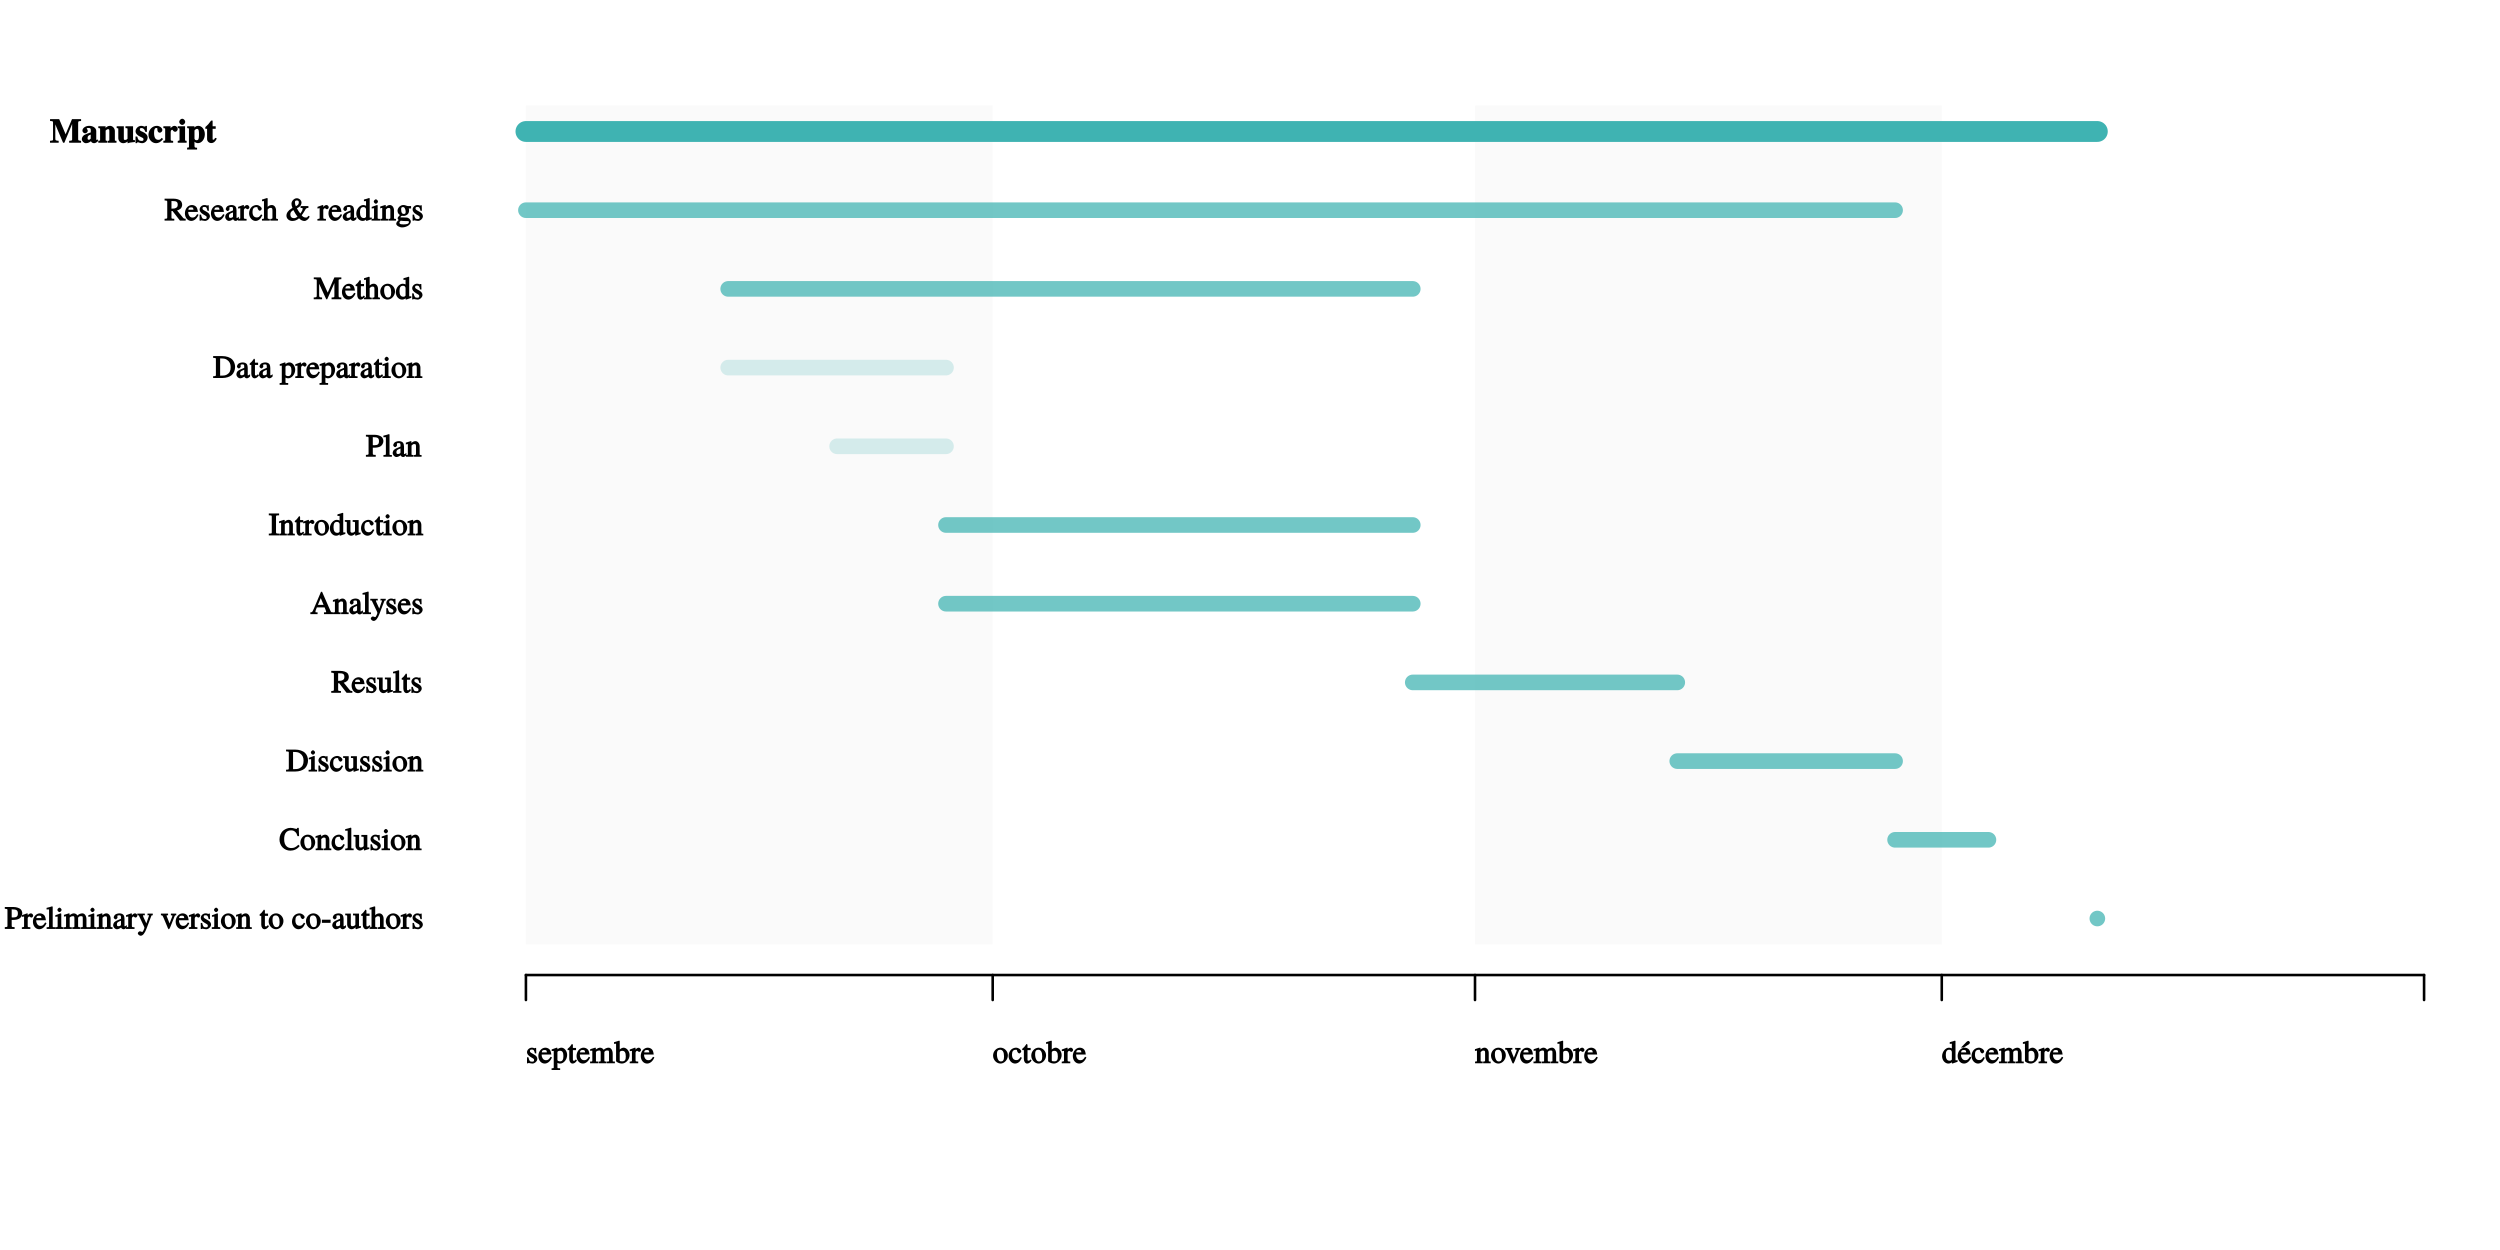 <?xml version="1.0" encoding="UTF-8"?>
<svg xmlns="http://www.w3.org/2000/svg" xmlns:xlink="http://www.w3.org/1999/xlink" width="720pt" height="360pt" viewBox="0 0 720 360" version="1.1">
<defs>
<g>
<symbol overflow="visible" id="glyph0-0">
<path style="stroke:none;" d=""/>
</symbol>
<symbol overflow="visible" id="glyph0-1">
<path style="stroke:none;" d="M 3.281 -1.234 C 3.281 -1.688 3.031 -2.109 2.469 -2.438 L 1.5 -3 C 1.25 -3.156 1.156 -3.25 1.156 -3.484 C 1.156 -3.859 1.297 -3.938 1.703 -3.938 C 2.219 -3.938 2.344 -3.812 2.594 -2.828 L 2.984 -2.828 L 2.938 -4.406 L 2.641 -4.406 L 2.578 -4.328 C 2.5 -4.266 2.594 -4.312 2.562 -4.312 C 2.5 -4.312 2.406 -4.328 2.312 -4.375 C 2.125 -4.453 1.922 -4.484 1.703 -4.484 C 0.969 -4.484 0.312 -3.859 0.312 -3.188 C 0.312 -2.688 0.641 -2.219 1.406 -1.766 L 1.922 -1.469 C 2.234 -1.297 2.344 -1.203 2.344 -0.922 C 2.344 -0.531 2.219 -0.453 1.75 -0.453 C 1.141 -0.453 0.969 -0.625 0.719 -1.719 L 0.312 -1.719 L 0.312 0.031 L 0.641 0.031 C 0.75 -0.094 0.688 -0.078 0.797 -0.078 C 0.891 -0.078 0.984 -0.047 1.203 0 C 1.453 0.047 1.688 0.094 1.875 0.094 C 2.562 0.094 3.281 -0.609 3.281 -1.234 Z M 3.281 -1.234 "/>
</symbol>
<symbol overflow="visible" id="glyph0-2">
<path style="stroke:none;" d="M 3.812 -1.766 L 3.609 -1.859 C 3.125 -1.094 2.859 -0.875 2.281 -0.875 C 1.781 -0.875 1.5 -1.062 1.234 -1.547 C 1.062 -1.906 1.031 -2.094 1.031 -2.5 L 3.812 -2.5 C 3.719 -3.25 3.578 -3.641 3.359 -3.922 C 3.094 -4.25 2.578 -4.484 2.109 -4.484 C 0.984 -4.484 0.078 -3.406 0.078 -2.094 C 0.078 -0.859 0.875 0.094 1.906 0.094 C 2.766 0.094 3.578 -0.609 4 -1.688 Z M 2.734 -3.125 L 1.062 -3.125 C 1.141 -3.656 1.297 -3.812 1.844 -3.812 C 2.391 -3.812 2.453 -3.734 2.547 -3.125 Z M 2.734 -3.125 "/>
</symbol>
<symbol overflow="visible" id="glyph0-3">
<path style="stroke:none;" d="M 4.375 -2.391 C 4.375 -3.516 3.594 -4.484 2.734 -4.484 C 2.219 -4.484 1.719 -4.219 1.328 -3.719 L 1.578 -3.594 L 1.578 -4.422 L 1.375 -4.484 C 0.891 -4.297 0.578 -4.188 -0.078 -3.984 L -0.078 -3.516 C 0.156 -3.547 0.219 -3.547 0.312 -3.547 C 0.609 -3.547 0.516 -3.625 0.516 -3.203 L 0.516 1.016 C 0.516 1.469 0.578 1.391 -0.109 1.469 L -0.109 1.953 L 2.359 1.953 L 2.359 1.438 C 1.547 1.438 1.578 1.516 1.578 0.938 L 1.578 -0.109 C 1.641 -0.047 1.969 0.094 2.344 0.094 C 3.406 0.094 4.375 -1.094 4.375 -2.391 Z M 3.297 -2.047 C 3.297 -1.047 3.016 -0.547 2.359 -0.547 C 1.938 -0.547 1.578 -0.688 1.578 -0.969 L 1.578 -3.172 C 1.578 -3.453 1.938 -3.594 2.344 -3.594 C 3.016 -3.594 3.297 -3.094 3.297 -2.047 Z M 3.297 -2.047 "/>
</symbol>
<symbol overflow="visible" id="glyph0-4">
<path style="stroke:none;" d="M 2.609 -0.891 L 2.375 -1.094 C 2.094 -0.75 2.047 -0.734 1.859 -0.734 C 1.516 -0.734 1.531 -0.781 1.531 -1.359 L 1.531 -3.766 L 2.438 -3.766 L 2.438 -4.406 L 1.531 -4.406 L 1.531 -5.266 C 1.531 -5.359 1.375 -5.562 1.25 -5.562 C 1.156 -5.422 1.094 -5.344 1.031 -5.25 C 0.703 -4.766 0.391 -4.422 0.156 -4.297 C 0.062 -4.234 -0.031 -4.047 -0.031 -4 C -0.031 -3.969 0.016 -3.828 0.125 -3.766 L 0.484 -3.766 L 0.484 -1.219 C 0.484 -0.469 0.906 0.094 1.422 0.094 C 1.875 0.094 2.312 -0.172 2.703 -0.797 Z M 2.609 -0.891 "/>
</symbol>
<symbol overflow="visible" id="glyph0-5">
<path style="stroke:none;" d="M 7.125 -0.172 L 7.125 -0.484 L 6.734 -0.5 C 6.469 -0.516 6.5 -0.5 6.5 -0.859 L 6.5 -2.703 C 6.5 -3.766 6 -4.484 5.312 -4.484 C 4.781 -4.484 4.219 -4.203 3.891 -3.859 C 3.828 -4.062 3.375 -4.484 2.891 -4.484 C 2.5 -4.484 2.141 -4.312 1.641 -3.938 L 1.641 -4.422 L 1.438 -4.484 C 0.969 -4.312 0.672 -4.219 0.016 -4.047 L 0.016 -3.547 C 0.281 -3.609 0.359 -3.625 0.453 -3.625 C 0.688 -3.625 0.625 -3.641 0.625 -3.219 L 0.625 -0.938 C 0.625 -0.453 0.641 -0.5 -0.016 -0.484 L -0.016 0 L 2.281 0 L 2.281 -0.484 C 1.672 -0.5 1.672 -0.422 1.672 -0.781 L 1.672 -3.312 L 1.625 -3.188 C 1.625 -3.188 1.703 -3.297 1.766 -3.359 C 1.984 -3.562 2.281 -3.672 2.594 -3.672 C 2.984 -3.672 3.031 -3.531 3.031 -2.891 L 3.031 -0.938 C 3.031 -0.438 3.094 -0.516 2.422 -0.484 L 2.422 0 L 4.734 0 L 4.734 -0.484 C 4.078 -0.5 4.094 -0.469 4.094 -1.031 L 4.094 -3.234 C 4.312 -3.562 4.516 -3.672 4.922 -3.672 C 5.438 -3.672 5.438 -3.594 5.438 -2.859 L 5.438 -0.953 C 5.438 -0.438 5.531 -0.547 4.844 -0.469 L 4.844 0 L 7.125 0 Z M 7.125 -0.172 "/>
</symbol>
<symbol overflow="visible" id="glyph0-6">
<path style="stroke:none;" d="M 4.359 -2.359 C 4.359 -3.469 3.531 -4.484 2.625 -4.484 C 2.078 -4.484 1.406 -3.984 1.219 -3.547 L 1.516 -3.547 L 1.516 -6.422 L 1.328 -6.5 C 0.953 -6.359 0.719 -6.297 0.281 -6.172 L -0.125 -6.062 L -0.125 -5.578 C 0.078 -5.609 0.109 -5.609 0.188 -5.609 C 0.547 -5.609 0.469 -5.703 0.469 -5.328 L 0.469 -0.656 C 0.469 -0.375 1.391 0.094 2.109 0.094 C 3.297 0.094 4.359 -1.078 4.359 -2.359 Z M 3.266 -1.938 C 3.266 -0.938 2.984 -0.547 2.25 -0.547 C 1.781 -0.547 1.516 -0.578 1.516 -0.797 L 1.516 -3.062 C 1.516 -3.422 1.797 -3.578 2.266 -3.578 C 2.969 -3.578 3.266 -3.047 3.266 -1.938 Z M 3.266 -1.938 "/>
</symbol>
<symbol overflow="visible" id="glyph0-7">
<path style="stroke:none;" d="M 3.156 -3.828 C 3.156 -4.125 2.828 -4.484 2.516 -4.484 C 2.141 -4.484 1.766 -4.234 1.328 -3.594 L 1.578 -3.469 L 1.578 -4.422 L 1.391 -4.484 C 0.922 -4.297 0.594 -4.172 -0.094 -3.953 L -0.094 -3.469 C 0.188 -3.531 0.266 -3.547 0.375 -3.547 C 0.609 -3.547 0.531 -3.578 0.531 -3.172 L 0.531 -0.922 C 0.531 -0.484 0.625 -0.594 -0.109 -0.453 L -0.109 0 L 2.344 0 L 2.344 -0.484 C 1.594 -0.516 1.578 -0.469 1.578 -0.984 L 1.578 -3 C 1.578 -3.297 1.828 -3.578 2.062 -3.578 C 2.125 -3.578 2.094 -3.578 2.203 -3.484 C 2.344 -3.359 2.547 -3.266 2.656 -3.266 C 2.875 -3.266 3.156 -3.578 3.156 -3.828 Z M 3.156 -3.828 "/>
</symbol>
<symbol overflow="visible" id="glyph0-8">
<path style="stroke:none;" d="M 4.375 -2.281 C 4.375 -3.453 3.406 -4.484 2.25 -4.484 C 1.078 -4.484 0.109 -3.453 0.109 -2.203 C 0.109 -0.984 1.094 0.094 2.234 0.094 C 3.359 0.094 4.375 -1.031 4.375 -2.281 Z M 3.266 -1.969 C 3.266 -0.938 3.016 -0.516 2.344 -0.516 C 1.984 -0.516 1.75 -0.672 1.562 -1.031 C 1.312 -1.5 1.219 -2 1.219 -2.641 C 1.219 -3.5 1.5 -3.891 2.141 -3.891 C 2.891 -3.891 3.266 -3.188 3.266 -1.969 Z M 3.266 -1.969 "/>
</symbol>
<symbol overflow="visible" id="glyph0-9">
<path style="stroke:none;" d="M 3.812 -1.625 L 3.531 -1.797 C 3.047 -1.078 2.828 -0.906 2.312 -0.906 C 1.484 -0.906 1.062 -1.453 1.062 -2.484 C 1.062 -3.422 1.406 -3.875 2.141 -3.875 C 2.469 -3.875 2.438 -3.953 2.516 -3.625 L 2.578 -3.422 C 2.641 -3.156 2.969 -2.828 3.156 -2.828 C 3.391 -2.828 3.719 -3.172 3.719 -3.391 C 3.719 -3.891 2.953 -4.484 2.203 -4.484 C 1.766 -4.484 1.234 -4.281 0.875 -3.984 C 0.391 -3.578 0.078 -2.828 0.078 -2.078 C 0.078 -0.922 0.938 0.094 1.938 0.094 C 2.328 0.094 2.766 -0.078 3.062 -0.328 C 3.344 -0.547 3.516 -0.812 3.906 -1.562 Z M 3.812 -1.625 "/>
</symbol>
<symbol overflow="visible" id="glyph0-10">
<path style="stroke:none;" d="M 4.516 -0.172 L 4.516 -0.469 C 3.922 -0.531 3.953 -0.453 3.953 -0.906 L 3.953 -2.969 C 3.953 -3.812 3.422 -4.484 2.75 -4.484 C 2.344 -4.484 1.953 -4.281 1.594 -3.938 L 1.594 -4.422 L 1.391 -4.484 C 0.938 -4.328 0.641 -4.234 -0.016 -4.047 L -0.016 -3.5 C 0.297 -3.656 0.281 -3.625 0.391 -3.625 C 0.641 -3.625 0.562 -3.656 0.562 -3.219 L 0.562 -0.984 C 0.562 -0.469 0.625 -0.516 0.016 -0.484 L 0.016 0 L 2.219 0 L 2.219 -0.484 C 1.609 -0.516 1.625 -0.453 1.625 -0.781 L 1.625 -3.219 C 2 -3.578 2.109 -3.641 2.406 -3.641 C 2.844 -3.641 2.906 -3.531 2.906 -2.938 L 2.906 -1.062 C 2.906 -0.5 2.938 -0.516 2.344 -0.484 L 2.344 0 L 4.516 0 Z M 4.516 -0.172 "/>
</symbol>
<symbol overflow="visible" id="glyph0-11">
<path style="stroke:none;" d="M 4.438 -4.094 L 4.438 -4.406 L 2.891 -4.406 L 2.891 -3.922 C 3.328 -3.891 3.312 -3.969 3.312 -3.797 C 3.312 -3.703 3.297 -3.625 3.266 -3.531 L 2.359 -1.203 L 2.656 -1.203 L 1.75 -3.5 C 1.688 -3.625 1.672 -3.75 1.672 -3.828 C 1.672 -4 1.625 -3.891 2.078 -3.922 L 2.078 -4.406 L 0.016 -4.406 L 0.016 -3.922 C 0.516 -3.891 0.422 -3.984 0.844 -3.047 L 1.922 -0.469 C 1.938 -0.406 1.969 -0.344 1.984 -0.281 C 2.047 -0.109 2.25 0.125 2.297 0.125 C 2.359 0.125 2.562 -0.156 2.703 -0.5 L 3.859 -3.391 C 4.109 -4 4.016 -3.891 4.438 -3.922 Z M 4.438 -4.094 "/>
</symbol>
<symbol overflow="visible" id="glyph0-12">
<path style="stroke:none;" d="M 4.562 -0.547 L 4.562 -0.875 C 4.25 -0.859 4.234 -0.859 4.219 -0.859 C 3.891 -0.859 3.953 -0.781 3.953 -1.203 L 3.953 -6.422 L 3.766 -6.5 C 3.344 -6.344 3.031 -6.25 2.297 -6.062 L 2.297 -5.578 C 2.516 -5.609 2.578 -5.609 2.641 -5.609 C 2.984 -5.609 2.906 -5.703 2.906 -5.328 L 2.906 -4.266 C 2.812 -4.344 2.469 -4.484 2.109 -4.484 C 1.078 -4.484 0.094 -3.297 0.094 -2.016 C 0.094 -0.859 0.922 0.094 1.906 0.094 C 2.406 0.094 2.859 -0.141 3.156 -0.562 L 2.906 -0.688 L 2.906 -0.016 L 3.062 0.094 L 4.562 -0.422 Z M 2.906 -1.094 C 2.906 -1.031 2.891 -1.047 2.797 -0.938 C 2.641 -0.766 2.516 -0.734 2.266 -0.734 C 1.516 -0.734 1.156 -1.266 1.156 -2.375 C 1.156 -3.391 1.453 -3.891 2.141 -3.891 C 2.625 -3.891 2.906 -3.641 2.906 -3.156 Z M 2.906 -1.094 "/>
</symbol>
<symbol overflow="visible" id="glyph0-13">
<path style="stroke:none;" d="M 3.812 -1.766 L 3.609 -1.859 C 3.125 -1.094 2.859 -0.875 2.281 -0.875 C 1.781 -0.875 1.5 -1.062 1.234 -1.547 C 1.062 -1.906 1.031 -2.094 1.031 -2.5 L 3.812 -2.5 C 3.719 -3.25 3.578 -3.641 3.359 -3.922 C 3.094 -4.25 2.578 -4.484 2.109 -4.484 C 0.984 -4.484 0.078 -3.406 0.078 -2.094 C 0.078 -0.859 0.875 0.094 1.906 0.094 C 2.766 0.094 3.578 -0.609 4 -1.688 Z M 2.734 -3.125 L 1.062 -3.125 C 1.141 -3.656 1.297 -3.812 1.844 -3.812 C 2.391 -3.812 2.453 -3.734 2.547 -3.125 Z M 3.609 -5.953 C 3.609 -6.141 3.344 -6.422 3.156 -6.422 C 3.016 -6.422 2.828 -6.328 2.656 -6.172 L 1.047 -4.531 L 1.828 -4.531 L 3.297 -5.453 C 3.484 -5.578 3.609 -5.812 3.609 -5.953 Z M 3.609 -5.953 "/>
</symbol>
<symbol overflow="visible" id="glyph0-14">
<path style="stroke:none;" d="M 5.016 -4.5 C 5.016 -4.875 4.844 -5.344 4.609 -5.609 C 4.25 -6 3.359 -6.312 2.516 -6.312 L -0.016 -6.312 L -0.016 -5.797 C 0.812 -5.719 0.75 -5.797 0.75 -5.141 L 0.75 -1.25 C 0.75 -0.5 0.828 -0.578 -0.016 -0.516 L -0.016 0 L 2.812 0 L 2.812 -0.516 C 1.953 -0.547 1.969 -0.5 1.969 -1.156 L 1.969 -2.594 C 2.047 -2.594 2.203 -2.594 2.438 -2.594 C 3.141 -2.594 3.719 -2.734 4.109 -2.938 C 4.656 -3.234 5.016 -3.906 5.016 -4.5 Z M 3.75 -4.453 C 3.75 -3.578 3.359 -3.297 2.328 -3.297 C 2.156 -3.297 2.031 -3.312 1.969 -3.328 L 1.969 -5.484 C 1.969 -5.734 1.875 -5.625 2.125 -5.625 C 3.344 -5.625 3.75 -5.375 3.75 -4.453 Z M 3.75 -4.453 "/>
</symbol>
<symbol overflow="visible" id="glyph0-15">
<path style="stroke:none;" d="M 2.453 -0.172 L 2.453 -0.484 C 1.734 -0.516 1.781 -0.438 1.781 -0.922 L 1.781 -6.406 L 1.594 -6.5 C 1.141 -6.344 0.797 -6.25 0.016 -6.062 L 0.016 -5.609 L 0.219 -5.609 C 0.328 -5.609 0.438 -5.625 0.5 -5.625 C 0.797 -5.625 0.734 -5.672 0.734 -5.25 L 0.734 -0.953 C 0.734 -0.469 0.75 -0.531 0.031 -0.484 L 0.031 0 L 2.453 0 Z M 2.453 -0.172 "/>
</symbol>
<symbol overflow="visible" id="glyph0-16">
<path style="stroke:none;" d="M 2.422 -0.172 L 2.422 -0.484 C 1.688 -0.531 1.75 -0.438 1.75 -1.094 L 1.75 -4.375 L 1.594 -4.5 L 0.031 -3.938 L 0.031 -3.484 L 0.25 -3.516 C 0.359 -3.531 0.484 -3.547 0.562 -3.547 C 0.781 -3.547 0.703 -3.578 0.703 -3.172 L 0.703 -1.094 C 0.703 -0.438 0.766 -0.516 -0.016 -0.484 L -0.016 0 L 2.422 0 Z M 1.844 -5.484 C 1.844 -5.734 1.5 -6.125 1.234 -6.125 C 0.984 -6.125 0.625 -5.734 0.625 -5.484 C 0.625 -5.219 0.984 -4.844 1.234 -4.844 C 1.5 -4.844 1.844 -5.219 1.844 -5.484 Z M 1.844 -5.484 "/>
</symbol>
<symbol overflow="visible" id="glyph0-17">
<path style="stroke:none;" d="M 4.125 -0.531 L 4.125 -1.094 C 3.719 -0.766 3.719 -0.781 3.578 -0.781 C 3.375 -0.781 3.453 -0.719 3.453 -1.109 L 3.453 -2.875 C 3.453 -3.328 3.359 -3.703 3.234 -3.922 C 3.047 -4.25 2.562 -4.484 2.016 -4.484 C 1.562 -4.484 1.016 -4.312 0.766 -4.109 C 0.547 -3.922 0.344 -3.531 0.344 -3.297 C 0.344 -3.094 0.672 -2.75 0.891 -2.75 C 1.109 -2.75 1.438 -3.094 1.438 -3.297 C 1.438 -3.328 1.438 -3.375 1.422 -3.438 C 1.406 -3.516 1.391 -3.594 1.391 -3.656 C 1.391 -3.891 1.531 -3.922 1.906 -3.922 C 2.344 -3.922 2.438 -3.828 2.438 -3.344 L 2.438 -2.922 C 1.203 -2.422 0.938 -2.297 0.547 -1.953 C 0.344 -1.766 0.188 -1.344 0.188 -1.047 C 0.188 -0.484 0.719 0.094 1.281 0.094 C 1.672 0.094 2.141 -0.141 2.469 -0.422 C 2.484 -0.266 2.797 0.094 3.172 0.094 C 3.469 0.094 3.766 -0.062 4.125 -0.453 Z M 2.438 -1.281 C 2.438 -1 2.438 -1.047 2.234 -0.922 C 2.031 -0.797 1.875 -0.781 1.688 -0.781 C 1.375 -0.781 1.266 -0.906 1.266 -1.297 L 1.266 -1.328 C 1.266 -1.859 1.5 -2.016 2.438 -2.359 Z M 2.438 -1.281 "/>
</symbol>
<symbol overflow="visible" id="glyph0-18">
<path style="stroke:none;" d="M 4.422 -4.094 L 4.422 -4.406 L 2.906 -4.406 L 2.906 -3.922 C 3.344 -3.922 3.344 -4 3.344 -3.859 C 3.344 -3.828 3.328 -3.766 3.297 -3.703 L 2.438 -1.219 L 2.734 -1.219 L 1.688 -3.5 C 1.641 -3.625 1.609 -3.75 1.609 -3.844 C 1.609 -4 1.594 -3.891 2.125 -3.922 L 2.125 -4.406 L -0.031 -4.406 L -0.031 -3.938 C 0.359 -3.891 0.359 -3.953 0.438 -3.812 L 1.922 -0.672 C 1.984 -0.516 2.016 -0.406 2.016 -0.344 C 2.016 -0.203 1.859 0.234 1.703 0.5 C 1.578 0.734 1.484 0.859 1.359 0.859 C 1.312 0.859 1.328 0.891 1.109 0.781 C 0.969 0.734 0.812 0.688 0.656 0.688 C 0.453 0.688 0.109 1.047 0.109 1.266 C 0.109 1.562 0.562 1.969 0.938 1.969 C 1.531 1.969 2.109 1.281 2.594 -0.016 L 3.984 -3.688 C 4.109 -3.969 4.062 -3.891 4.422 -3.938 Z M 4.422 -4.094 "/>
</symbol>
<symbol overflow="visible" id="glyph0-19">
<path style="stroke:none;" d=""/>
</symbol>
<symbol overflow="visible" id="glyph0-20">
<path style="stroke:none;" d="M 2.703 -1.922 L 2.703 -2.656 L 0.203 -2.656 L 0.203 -1.75 L 2.703 -1.75 Z M 2.703 -1.922 "/>
</symbol>
<symbol overflow="visible" id="glyph0-21">
<path style="stroke:none;" d="M 4.453 -0.5 L 4.453 -0.797 L 4.266 -0.797 C 3.859 -0.797 3.891 -0.719 3.891 -1.141 L 3.891 -4.406 L 2.172 -4.406 L 2.172 -3.891 C 2.891 -3.875 2.844 -3.953 2.844 -3.5 L 2.844 -1.391 C 2.844 -1.141 2.844 -1.141 2.734 -1.047 C 2.484 -0.844 2.312 -0.781 2.031 -0.781 C 1.688 -0.781 1.531 -0.906 1.531 -1.281 L 1.531 -4.406 L -0.078 -4.406 L -0.078 -3.938 C 0.516 -3.891 0.484 -3.938 0.484 -3.516 L 0.484 -1.25 C 0.484 -0.547 1.078 0.094 1.734 0.094 C 2.062 0.094 2.516 -0.094 2.75 -0.344 L 2.891 -0.484 L 2.891 -0.016 L 3.078 0.078 C 3.531 -0.094 3.859 -0.203 4.453 -0.359 Z M 4.453 -0.5 "/>
</symbol>
<symbol overflow="visible" id="glyph0-22">
<path style="stroke:none;" d="M 4.531 -0.172 L 4.531 -0.453 C 3.891 -0.578 3.984 -0.469 3.984 -1.094 L 3.984 -2.875 C 3.984 -3.828 3.469 -4.484 2.734 -4.484 C 2.203 -4.484 1.719 -4.219 1.312 -3.688 L 1.562 -3.562 L 1.562 -6.391 L 1.375 -6.5 C 1.062 -6.391 0.844 -6.312 0.328 -6.172 L -0.062 -6.062 L -0.062 -5.562 C 0.125 -5.609 0.156 -5.609 0.203 -5.609 C 0.578 -5.609 0.5 -5.719 0.5 -5.328 L 0.5 -1.094 C 0.5 -0.453 0.609 -0.562 -0.078 -0.469 L -0.078 0 L 2.172 0 L 2.172 -0.469 C 1.5 -0.547 1.562 -0.469 1.562 -1.094 L 1.562 -3.188 C 1.891 -3.547 2.062 -3.656 2.406 -3.656 C 2.859 -3.656 2.938 -3.5 2.938 -2.875 L 2.938 -1.094 C 2.938 -0.484 3 -0.547 2.328 -0.469 L 2.328 0 L 4.531 0 Z M 4.531 -0.172 "/>
</symbol>
<symbol overflow="visible" id="glyph0-23">
<path style="stroke:none;" d="M 5.797 -1.312 L 5.531 -1.578 C 4.766 -0.844 4.281 -0.625 3.531 -0.625 C 2.984 -0.625 2.594 -0.734 2.219 -1.047 C 1.688 -1.484 1.438 -2.172 1.438 -3.219 C 1.438 -4.844 2.141 -5.719 3.438 -5.719 C 3.953 -5.719 4.312 -5.578 4.672 -5.219 C 4.953 -4.938 5.047 -4.812 5.281 -4.047 L 5.734 -4.047 L 5.641 -6.438 L 5.219 -6.438 C 5.109 -6.062 5.109 -6.141 4.938 -6.141 C 4.844 -6.141 4.719 -6.172 4.578 -6.219 C 4.141 -6.359 3.703 -6.438 3.266 -6.438 C 2.562 -6.438 1.75 -6.125 1.203 -5.672 C 0.516 -5.109 0.094 -4.125 0.094 -3.094 C 0.094 -1.266 1.453 0.125 3.234 0.125 C 4.25 0.125 5.25 -0.328 5.906 -1.203 Z M 5.797 -1.312 "/>
</symbol>
<symbol overflow="visible" id="glyph0-24">
<path style="stroke:none;" d="M 6.312 -3.172 C 6.312 -3.984 6 -4.812 5.5 -5.312 C 4.891 -5.938 3.812 -6.312 2.578 -6.312 L -0.016 -6.312 L -0.016 -5.797 C 0.859 -5.719 0.781 -5.812 0.781 -5.141 L 0.781 -1.156 C 0.781 -0.5 0.828 -0.562 -0.016 -0.516 L -0.016 0 L 2.703 0 C 3.75 0 4.781 -0.344 5.344 -0.844 C 5.938 -1.375 6.312 -2.297 6.312 -3.172 Z M 5.031 -3.109 C 5.031 -2.047 4.703 -1.422 3.984 -1 C 3.516 -0.734 3.109 -0.688 2.328 -0.688 C 1.969 -0.688 2 -0.578 2 -0.875 L 2 -5.438 C 2 -5.719 1.953 -5.625 2.328 -5.625 C 3.094 -5.625 3.578 -5.531 4 -5.219 C 4.703 -4.734 5.031 -4.094 5.031 -3.109 Z M 5.031 -3.109 "/>
</symbol>
<symbol overflow="visible" id="glyph0-25">
<path style="stroke:none;" d="M 6.078 -0.172 L 6.078 -0.516 C 5.594 -0.547 5.516 -0.578 5.25 -0.891 L 3.594 -2.922 C 3.891 -2.984 4.266 -3.141 4.562 -3.391 C 4.844 -3.625 5.062 -4.125 5.062 -4.547 C 5.062 -4.938 4.906 -5.391 4.672 -5.656 C 4.328 -6.016 3.484 -6.312 2.641 -6.312 L 0 -6.312 L 0 -5.797 C 0.828 -5.719 0.766 -5.781 0.766 -5.141 L 0.766 -1.25 C 0.766 -0.5 0.828 -0.578 0 -0.516 L 0 0 L 2.797 0 L 2.797 -0.516 C 1.953 -0.562 1.984 -0.5 1.984 -1.156 L 1.984 -2.75 L 2.281 -2.766 L 4.422 0 L 6.078 0 Z M 3.781 -4.562 C 3.781 -4.109 3.641 -3.859 3.328 -3.688 C 2.906 -3.453 2.703 -3.453 1.984 -3.438 L 1.984 -5.469 C 1.984 -5.719 1.938 -5.625 2.297 -5.625 C 3.422 -5.625 3.781 -5.406 3.781 -4.562 Z M 3.781 -4.562 "/>
</symbol>
<symbol overflow="visible" id="glyph0-26">
<path style="stroke:none;" d="M 6.5 -0.172 L 6.5 -0.516 C 5.953 -0.547 6 -0.453 5.688 -1.125 L 3.359 -6.422 L 3.047 -6.422 L 1.094 -1.812 C 0.516 -0.5 0.562 -0.547 -0.016 -0.516 L -0.016 0 L 2.062 0 L 2.062 -0.516 C 1.484 -0.516 1.453 -0.453 1.453 -0.719 C 1.453 -0.812 1.469 -0.938 1.516 -1.062 L 1.859 -1.938 L 4.078 -1.938 L 4.359 -1.25 C 4.469 -1 4.531 -0.781 4.531 -0.641 C 4.531 -0.562 4.531 -0.578 4.453 -0.547 C 4.344 -0.484 4.391 -0.516 3.906 -0.516 L 3.906 0 L 6.5 0 Z M 4.016 -2.656 L 2.156 -2.656 L 2.984 -4.609 L 3.797 -2.656 Z M 4.016 -2.656 "/>
</symbol>
<symbol overflow="visible" id="glyph0-27">
<path style="stroke:none;" d="M 2.984 -0.172 L 2.984 -0.516 C 2.094 -0.547 2.094 -0.5 2.094 -1.156 L 2.094 -5.141 C 2.094 -5.812 2.078 -5.75 2.984 -5.781 L 2.984 -6.312 L 0.016 -6.312 L 0.016 -5.781 C 0.922 -5.734 0.875 -5.812 0.875 -5.141 L 0.875 -1.156 C 0.875 -0.484 0.922 -0.547 0.016 -0.516 L 0.016 0 L 2.984 0 Z M 2.984 -0.172 "/>
</symbol>
<symbol overflow="visible" id="glyph0-28">
<path style="stroke:none;" d="M 7.906 -0.172 L 7.906 -0.516 C 7.109 -0.562 7.125 -0.516 7.125 -1.156 L 7.125 -5.141 C 7.125 -5.781 7.094 -5.734 7.906 -5.797 L 7.906 -6.312 L 5.906 -6.312 L 3.984 -1.922 L 1.969 -6.312 L -0.031 -6.312 L -0.031 -5.797 C 0.859 -5.734 0.828 -5.812 0.828 -5.141 L 0.828 -1.5 C 0.828 -0.562 0.859 -0.578 -0.047 -0.516 L -0.047 0 L 2.359 0 L 2.359 -0.516 C 1.531 -0.562 1.516 -0.578 1.516 -1.5 L 1.516 -5.125 L 1.219 -5.125 L 3.562 0 L 3.828 0 L 6.203 -5.328 L 5.906 -5.328 L 5.906 -1.25 C 5.906 -0.5 5.953 -0.562 5.094 -0.516 L 5.094 0 L 7.906 0 Z M 7.906 -0.172 "/>
</symbol>
<symbol overflow="visible" id="glyph0-29">
<path style="stroke:none;" d="M 6.844 -1.203 L 6.594 -1.391 C 6.219 -0.938 6.125 -0.875 5.812 -0.875 C 5.297 -0.875 4.938 -1.094 4.609 -1.516 C 4.906 -1.922 5.141 -2.266 5.422 -2.75 L 5.656 -3.156 C 5.875 -3.531 5.953 -3.594 6.547 -3.656 L 6.547 -4.188 L 4.297 -4.188 L 4.297 -3.656 C 4.906 -3.594 4.875 -3.688 4.875 -3.406 C 4.875 -3.031 4.688 -2.656 4.203 -2.031 C 3.812 -2.516 3.516 -2.984 3.234 -3.547 C 3.641 -3.75 3.953 -3.938 4.219 -4.219 C 4.406 -4.422 4.562 -4.875 4.562 -5.172 C 4.562 -5.812 3.922 -6.438 3.203 -6.438 C 2.438 -6.438 1.672 -5.641 1.672 -4.875 C 1.672 -4.531 1.734 -4.234 1.953 -3.641 L 1.688 -3.484 C 0.734 -2.938 0.219 -2.172 0.219 -1.422 C 0.219 -0.562 0.969 0.109 1.922 0.109 C 2.641 0.109 3.281 -0.156 3.859 -0.656 C 4.312 -0.156 4.875 0.109 5.391 0.109 C 5.969 0.109 6.625 -0.438 6.922 -1.141 Z M 3.781 -5.203 C 3.781 -4.703 3.516 -4.438 2.938 -4.125 C 2.766 -4.484 2.672 -4.828 2.672 -5.234 C 2.672 -5.656 2.812 -5.797 3.219 -5.797 C 3.641 -5.797 3.781 -5.641 3.781 -5.203 Z M 3.531 -1.234 C 3 -0.812 2.75 -0.703 2.359 -0.703 C 1.734 -0.703 1.344 -1.094 1.344 -1.797 C 1.344 -2.359 1.578 -2.625 2.219 -3.031 C 2.703 -2.109 3.016 -1.609 3.406 -1.141 Z M 3.531 -1.234 "/>
</symbol>
<symbol overflow="visible" id="glyph0-30">
<path style="stroke:none;" d="M 4.375 -3.656 L 4.375 -4.188 L 3.531 -4.188 C 3.359 -4.188 3.219 -4.219 3.047 -4.281 L 2.844 -4.359 C 2.594 -4.453 2.359 -4.484 2.125 -4.484 C 1.281 -4.484 0.469 -3.656 0.469 -2.844 C 0.469 -2.281 0.75 -1.812 1.172 -1.609 L 0.969 -1.406 C 0.672 -1.141 0.5 -0.844 0.5 -0.656 C 0.5 -0.469 0.766 -0.188 0.812 -0.156 C 0.391 0.156 0.094 0.578 0.094 0.922 C 0.094 1.391 0.953 1.969 1.812 1.969 C 2.484 1.969 3.281 1.688 3.75 1.312 C 4.094 1.031 4.297 0.609 4.297 0.266 C 4.297 -0.281 3.719 -0.844 3.062 -0.875 L 1.906 -0.922 C 1.422 -0.938 1.344 -0.844 1.344 -0.984 C 1.344 -1.172 1.5 -1.312 1.734 -1.391 C 1.812 -1.375 1.875 -1.375 1.906 -1.375 C 2.078 -1.344 2.203 -1.344 2.25 -1.344 C 2.578 -1.344 3.047 -1.516 3.328 -1.766 C 3.625 -2.016 3.797 -2.453 3.797 -2.906 C 3.797 -3.172 3.75 -3.375 3.703 -3.484 L 4.375 -3.484 Z M 3.75 0.406 C 3.75 0.922 3.219 1.094 2.203 1.094 C 1.406 1.094 1.031 1.016 1.031 0.625 C 1.031 0.406 1.047 0.422 1.375 0.031 C 1.625 0.078 2.344 0.141 2.781 0.141 C 3.594 0.141 3.75 0.078 3.75 0.406 Z M 2.812 -2.562 C 2.812 -2.047 2.703 -1.922 2.281 -1.922 C 1.75 -1.922 1.516 -2.328 1.516 -3.188 L 1.516 -3.219 C 1.516 -3.75 1.625 -3.891 2.031 -3.891 C 2.312 -3.891 2.438 -3.781 2.578 -3.516 C 2.75 -3.188 2.812 -2.906 2.812 -2.562 Z M 2.812 -2.562 "/>
</symbol>
<symbol overflow="visible" id="glyph1-0">
<path style="stroke:none;" d=""/>
</symbol>
<symbol overflow="visible" id="glyph1-1">
<path style="stroke:none;" d="M 8.953 -0.156 L 8.953 -0.531 C 8.094 -0.656 8.109 -0.594 8.109 -1.281 L 8.109 -5.516 C 8.109 -6.203 8.141 -6.203 8.953 -6.25 L 8.953 -6.797 L 6.344 -6.797 L 4.5 -2.422 L 2.641 -6.797 L 0.016 -6.797 L 0.016 -6.25 C 0.859 -6.188 0.875 -6.219 0.875 -5.719 L 0.875 -1.156 C 0.875 -0.578 0.875 -0.641 0 -0.547 L 0 0 L 2.5 0 L 2.5 -0.547 C 1.594 -0.609 1.531 -0.641 1.531 -1.344 L 1.531 -5.859 L 1.281 -5.859 L 3.766 0 L 4.141 0 L 6.625 -6 L 6.375 -6 L 6.375 -1.109 C 6.375 -0.578 6.375 -0.625 5.516 -0.547 L 5.516 0 L 8.953 0 Z M 8.953 -0.156 "/>
</symbol>
<symbol overflow="visible" id="glyph1-2">
<path style="stroke:none;" d="M 4.766 -0.688 L 4.547 -0.984 L 4.344 -0.781 C 4.312 -0.766 4.391 -0.797 4.344 -0.797 C 4.203 -0.797 4.266 -0.703 4.266 -0.875 L 4.266 -3.375 C 4.266 -4.188 3.406 -4.859 2.234 -4.859 C 1.156 -4.859 0.281 -4.203 0.281 -3.484 C 0.281 -3.078 0.656 -2.703 1.047 -2.703 C 1.422 -2.703 1.828 -3.078 1.828 -3.406 C 1.828 -3.547 1.734 -3.781 1.609 -3.938 C 1.531 -4.031 1.531 -3.969 1.531 -4.031 C 1.531 -4.234 1.672 -4.234 2.016 -4.234 C 2.578 -4.234 2.688 -4.125 2.688 -3.547 L 2.688 -2.969 C 1.703 -2.656 1.156 -2.438 0.781 -2.203 C 0.359 -1.906 0.109 -1.453 0.109 -1.031 C 0.109 -0.453 0.688 0.141 1.297 0.141 C 1.859 0.141 2.375 -0.109 2.75 -0.438 C 2.797 -0.203 3.141 0.141 3.609 0.141 C 4.016 0.141 4.406 -0.062 4.859 -0.562 Z M 2.719 -1.234 C 2.453 -0.938 2.359 -0.859 2.125 -0.859 C 1.844 -0.859 1.766 -0.953 1.766 -1.344 C 1.766 -1.906 2.047 -2.141 2.672 -2.312 L 2.672 -1.188 Z M 2.719 -1.234 "/>
</symbol>
<symbol overflow="visible" id="glyph1-3">
<path style="stroke:none;" d="M 5.297 -0.156 L 5.297 -0.531 C 4.797 -0.578 4.828 -0.531 4.828 -0.938 L 4.828 -3.344 C 4.828 -4.156 4.188 -4.859 3.406 -4.859 C 2.828 -4.859 2.297 -4.531 1.938 -3.969 L 2.156 -3.859 L 2.156 -4.734 L 0.062 -4.734 L 0.062 -4.219 C 0.625 -4.125 0.578 -4.188 0.578 -3.781 L 0.578 -0.953 C 0.578 -0.562 0.641 -0.641 0.062 -0.531 L 0.062 0 L 2.641 0 L 2.641 -0.531 C 2.156 -0.594 2.172 -0.578 2.172 -0.938 L 2.172 -3.484 C 2.172 -3.531 2.203 -3.516 2.297 -3.609 C 2.5 -3.828 2.641 -3.891 2.875 -3.891 C 3.203 -3.891 3.234 -3.797 3.234 -3.25 L 3.234 -0.938 C 3.234 -0.578 3.25 -0.578 2.781 -0.531 L 2.781 0 L 5.297 0 Z M 5.297 -0.156 "/>
</symbol>
<symbol overflow="visible" id="glyph1-4">
<path style="stroke:none;" d="M 5.281 -0.344 L 5.281 -0.734 C 4.734 -0.75 4.734 -0.703 4.734 -1.125 L 4.734 -4.734 L 2.547 -4.734 L 2.547 -4.203 C 3.172 -4.156 3.141 -4.188 3.141 -3.781 L 3.141 -1.141 C 2.875 -0.859 2.766 -0.812 2.5 -0.812 C 2.094 -0.812 2.078 -0.828 2.078 -1.328 L 2.078 -4.734 L 0.016 -4.734 L 0.016 -4.219 C 0.547 -4.109 0.484 -4.188 0.484 -3.781 L 0.484 -1.359 C 0.484 -0.516 1.109 0.141 1.906 0.141 C 2.391 0.141 2.828 -0.062 3.156 -0.344 L 3.156 0.172 C 3.703 -0.016 3.938 -0.062 4.562 -0.125 L 5.281 -0.203 Z M 5.281 -0.344 "/>
</symbol>
<symbol overflow="visible" id="glyph1-5">
<path style="stroke:none;" d="M 3.594 -1.484 C 3.594 -2.156 3.094 -2.75 2.141 -3.141 C 1.484 -3.422 1.344 -3.484 1.344 -3.812 C 1.344 -4.141 1.484 -4.219 1.859 -4.219 C 2.109 -4.219 2.266 -4.156 2.469 -3.969 C 2.672 -3.766 2.75 -3.688 2.938 -3.125 L 3.391 -3.125 L 3.391 -4.828 L 2.984 -4.828 C 2.859 -4.531 2.938 -4.641 2.812 -4.641 C 2.75 -4.641 2.672 -4.656 2.516 -4.703 C 2.203 -4.812 1.984 -4.859 1.766 -4.859 C 0.891 -4.859 0.125 -4.094 0.125 -3.297 C 0.125 -2.656 0.656 -2.062 1.625 -1.656 C 2.281 -1.359 2.406 -1.281 2.406 -0.969 C 2.406 -0.594 2.25 -0.516 1.828 -0.516 C 1.156 -0.516 0.828 -0.781 0.594 -1.781 L 0.109 -1.781 L 0.109 0.125 L 0.531 0.125 C 0.672 -0.125 0.641 -0.141 0.734 -0.141 C 0.781 -0.141 0.859 -0.125 0.953 -0.094 C 1.234 0.031 1.719 0.141 1.984 0.141 C 2.859 0.141 3.594 -0.609 3.594 -1.484 Z M 3.594 -1.484 "/>
</symbol>
<symbol overflow="visible" id="glyph1-6">
<path style="stroke:none;" d="M 4.219 -1.141 L 3.938 -1.406 C 3.5 -0.906 3.344 -0.828 2.953 -0.828 C 2.125 -0.828 1.719 -1.5 1.719 -2.797 C 1.719 -3.797 1.906 -4.234 2.391 -4.234 C 2.547 -4.234 2.594 -4.219 2.656 -4.109 C 2.703 -4.016 2.672 -4.125 2.672 -3.719 C 2.672 -3.25 2.969 -2.875 3.344 -2.875 C 3.734 -2.875 4.109 -3.266 4.109 -3.641 C 4.109 -4.234 3.344 -4.859 2.516 -4.859 C 1.203 -4.859 0.109 -3.688 0.109 -2.297 C 0.109 -0.953 1.094 0.141 2.297 0.141 C 3.031 0.141 3.656 -0.219 4.312 -1.047 Z M 4.219 -1.141 "/>
</symbol>
<symbol overflow="visible" id="glyph1-7">
<path style="stroke:none;" d="M 4.281 -3.938 C 4.281 -4.375 3.844 -4.859 3.391 -4.859 C 2.906 -4.859 2.453 -4.547 2 -3.906 L 2.219 -3.797 L 2.219 -4.734 L 0.141 -4.734 L 0.141 -4.203 C 0.688 -4.141 0.656 -4.156 0.656 -3.781 L 0.656 -0.953 C 0.656 -0.562 0.703 -0.625 0.141 -0.531 L 0.141 0 L 2.953 0 L 2.953 -0.531 C 2.25 -0.578 2.25 -0.547 2.25 -1.141 L 2.25 -2.953 C 2.25 -3.453 2.391 -3.719 2.719 -3.719 C 2.797 -3.719 2.781 -3.688 2.891 -3.547 C 3.062 -3.281 3.312 -3.141 3.562 -3.141 C 3.922 -3.141 4.281 -3.562 4.281 -3.938 Z M 4.281 -3.938 "/>
</symbol>
<symbol overflow="visible" id="glyph1-8">
<path style="stroke:none;" d="M 2.578 -0.156 L 2.578 -0.531 C 2.109 -0.594 2.125 -0.562 2.125 -0.938 L 2.125 -4.734 L 0.016 -4.734 L 0.016 -4.219 C 0.578 -4.109 0.531 -4.172 0.531 -3.781 L 0.531 -0.953 C 0.531 -0.562 0.594 -0.656 0.016 -0.516 L 0.016 0 L 2.578 0 Z M 2.172 -6 C 2.172 -6.422 1.734 -6.906 1.312 -6.906 C 0.906 -6.906 0.438 -6.422 0.438 -6 C 0.438 -5.578 0.906 -5.109 1.312 -5.109 C 1.734 -5.109 2.172 -5.578 2.172 -6 Z M 2.172 -6 "/>
</symbol>
<symbol overflow="visible" id="glyph1-9">
<path style="stroke:none;" d="M 5.156 -2.453 C 5.156 -3.781 4.312 -4.859 3.25 -4.859 C 2.672 -4.859 2.234 -4.578 1.938 -4.031 L 2.156 -3.922 L 2.156 -4.734 L 0.062 -4.734 L 0.062 -4.219 C 0.625 -4.125 0.578 -4.188 0.578 -3.781 L 0.578 1.031 C 0.578 1.422 0.641 1.344 0.047 1.438 L 0.047 1.969 L 2.922 1.969 L 2.922 1.453 C 2.219 1.422 2.172 1.391 2.172 0.75 L 2.172 -0.281 C 2.422 -0.047 2.766 0.125 3.188 0.125 C 4.266 0.125 5.156 -1.031 5.156 -2.453 Z M 3.469 -2.312 C 3.469 -1.125 3.344 -0.719 2.797 -0.719 C 2.469 -0.719 2.328 -0.781 2.172 -1.141 L 2.172 -3.469 C 2.172 -3.547 2.219 -3.594 2.344 -3.719 C 2.531 -3.922 2.672 -3.984 2.875 -3.984 C 3.375 -3.984 3.469 -3.562 3.469 -2.312 Z M 3.469 -2.312 "/>
</symbol>
<symbol overflow="visible" id="glyph1-10">
<path style="stroke:none;" d="M 3.188 -1.281 L 2.891 -1.406 C 2.656 -0.969 2.594 -0.875 2.391 -0.875 C 2.125 -0.875 2.156 -0.875 2.156 -1.266 L 2.156 -4 L 3.047 -4 L 3.047 -4.734 L 2.156 -4.734 L 2.156 -6.359 L 1.719 -6.359 C 1.109 -5.484 0.719 -5.062 0.062 -4.5 L 0.062 -4 L 0.562 -4 L 0.562 -1.047 C 0.562 -0.422 1.109 0.109 1.766 0.109 C 2.406 0.109 2.875 -0.219 3.375 -1.203 Z M 3.188 -1.281 "/>
</symbol>
</g>
</defs>
<g id="surface12">
<rect x="0" y="0" width="720" height="360" style="fill:rgb(100%,100%,100%);fill-opacity:1;stroke:none;"/>
<g style="fill:rgb(0%,0%,0%);fill-opacity:1;">
  <use xlink:href="#glyph0-1" x="151.465" y="306.214"/>
  <use xlink:href="#glyph0-2" x="154.966" y="306.214"/>
  <use xlink:href="#glyph0-3" x="158.962" y="306.214"/>
  <use xlink:href="#glyph0-4" x="163.462" y="306.214"/>
  <use xlink:href="#glyph0-2" x="165.964" y="306.214"/>
  <use xlink:href="#glyph0-5" x="169.96" y="306.214"/>
  <use xlink:href="#glyph0-6" x="176.962" y="306.214"/>
  <use xlink:href="#glyph0-7" x="181.462" y="306.214"/>
  <use xlink:href="#glyph0-2" x="184.459" y="306.214"/>
</g>
<g style="fill:rgb(0%,0%,0%);fill-opacity:1;">
  <use xlink:href="#glyph0-8" x="285.895" y="306.214"/>
  <use xlink:href="#glyph0-9" x="290.395" y="306.214"/>
  <use xlink:href="#glyph0-4" x="294.391" y="306.214"/>
  <use xlink:href="#glyph0-8" x="296.893" y="306.214"/>
  <use xlink:href="#glyph0-6" x="301.393" y="306.214"/>
  <use xlink:href="#glyph0-7" x="305.893" y="306.214"/>
  <use xlink:href="#glyph0-2" x="308.89" y="306.214"/>
</g>
<g style="fill:rgb(0%,0%,0%);fill-opacity:1;">
  <use xlink:href="#glyph0-10" x="424.801" y="306.214"/>
  <use xlink:href="#glyph0-8" x="429.301" y="306.214"/>
  <use xlink:href="#glyph0-11" x="433.486" y="306.214"/>
  <use xlink:href="#glyph0-2" x="437.672" y="306.214"/>
  <use xlink:href="#glyph0-5" x="441.668" y="306.214"/>
  <use xlink:href="#glyph0-6" x="448.67" y="306.214"/>
  <use xlink:href="#glyph0-7" x="453.17" y="306.214"/>
  <use xlink:href="#glyph0-2" x="456.167" y="306.214"/>
</g>
<g style="fill:rgb(0%,0%,0%);fill-opacity:1;">
  <use xlink:href="#glyph0-12" x="559.227" y="306.214"/>
  <use xlink:href="#glyph0-13" x="563.727" y="306.214"/>
  <use xlink:href="#glyph0-9" x="567.723" y="306.214"/>
  <use xlink:href="#glyph0-2" x="571.719" y="306.214"/>
  <use xlink:href="#glyph0-5" x="575.715" y="306.214"/>
  <use xlink:href="#glyph0-6" x="582.717" y="306.214"/>
  <use xlink:href="#glyph0-7" x="587.217" y="306.214"/>
  <use xlink:href="#glyph0-2" x="590.214" y="306.214"/>
</g>
<path style="fill:none;stroke-width:0.75;stroke-linecap:round;stroke-linejoin:round;stroke:rgb(0%,0%,0%);stroke-opacity:1;stroke-miterlimit:10;" d="M 151.465 280.801 L 698.133 280.801 "/>
<path style="fill:none;stroke-width:0.75;stroke-linecap:round;stroke-linejoin:round;stroke:rgb(0%,0%,0%);stroke-opacity:1;stroke-miterlimit:10;" d="M 151.465 280.801 L 151.465 288 "/>
<path style="fill:none;stroke-width:0.75;stroke-linecap:round;stroke-linejoin:round;stroke:rgb(0%,0%,0%);stroke-opacity:1;stroke-miterlimit:10;" d="M 285.895 280.801 L 285.895 288 "/>
<path style="fill:none;stroke-width:0.75;stroke-linecap:round;stroke-linejoin:round;stroke:rgb(0%,0%,0%);stroke-opacity:1;stroke-miterlimit:10;" d="M 424.801 280.801 L 424.801 288 "/>
<path style="fill:none;stroke-width:0.75;stroke-linecap:round;stroke-linejoin:round;stroke:rgb(0%,0%,0%);stroke-opacity:1;stroke-miterlimit:10;" d="M 559.227 280.801 L 559.227 288 "/>
<path style="fill:none;stroke-width:0.75;stroke-linecap:round;stroke-linejoin:round;stroke:rgb(0%,0%,0%);stroke-opacity:1;stroke-miterlimit:10;" d="M 698.133 280.801 L 698.133 288 "/>
<path style=" stroke:none;fill-rule:nonzero;fill:rgb(94.51%,94.51%,94.51%);fill-opacity:0.333;" d="M 151.465 272.012 L 285.895 272.012 L 285.895 30.387 L 151.465 30.387 Z M 151.465 272.012 "/>
<path style=" stroke:none;fill-rule:nonzero;fill:rgb(94.51%,94.51%,94.51%);fill-opacity:0.333;" d="M 424.801 272.012 L 559.227 272.012 L 559.227 30.387 L 424.801 30.387 Z M 424.801 272.012 "/>
<path style="fill:none;stroke-width:4.5;stroke-linecap:round;stroke-linejoin:round;stroke:rgb(24.706%,70.196%,69.804%);stroke-opacity:0.733;stroke-miterlimit:10;" d="M 604.035 264.535 L 604.035 264.535 "/>
<g style="fill:rgb(0%,0%,0%);fill-opacity:1;">
  <use xlink:href="#glyph0-14" x="1.398" y="267.53"/>
  <use xlink:href="#glyph0-7" x="6.402" y="267.53"/>
  <use xlink:href="#glyph0-2" x="9.399" y="267.53"/>
  <use xlink:href="#glyph0-15" x="13.396" y="267.53"/>
  <use xlink:href="#glyph0-16" x="15.897" y="267.53"/>
  <use xlink:href="#glyph0-5" x="18.399" y="267.53"/>
  <use xlink:href="#glyph0-16" x="25.401" y="267.53"/>
  <use xlink:href="#glyph0-10" x="27.903" y="267.53"/>
  <use xlink:href="#glyph0-17" x="32.403" y="267.53"/>
  <use xlink:href="#glyph0-7" x="36.399" y="267.53"/>
  <use xlink:href="#glyph0-18" x="39.576" y="267.53"/>
  <use xlink:href="#glyph0-19" x="44.076" y="267.53"/>
  <use xlink:href="#glyph0-11" x="46.326" y="267.53"/>
  <use xlink:href="#glyph0-2" x="50.512" y="267.53"/>
  <use xlink:href="#glyph0-7" x="54.508" y="267.53"/>
  <use xlink:href="#glyph0-1" x="57.505" y="267.53"/>
  <use xlink:href="#glyph0-16" x="61.006" y="267.53"/>
  <use xlink:href="#glyph0-8" x="63.508" y="267.53"/>
  <use xlink:href="#glyph0-10" x="68.008" y="267.53"/>
  <use xlink:href="#glyph0-19" x="72.508" y="267.53"/>
  <use xlink:href="#glyph0-4" x="74.758" y="267.53"/>
  <use xlink:href="#glyph0-8" x="77.26" y="267.53"/>
  <use xlink:href="#glyph0-19" x="81.76" y="267.53"/>
  <use xlink:href="#glyph0-9" x="84.01" y="267.53"/>
  <use xlink:href="#glyph0-8" x="88.006" y="267.53"/>
  <use xlink:href="#glyph0-20" x="92.506" y="267.53"/>
  <use xlink:href="#glyph0-17" x="95.503" y="267.53"/>
  <use xlink:href="#glyph0-21" x="99.499" y="267.53"/>
  <use xlink:href="#glyph0-4" x="103.999" y="267.53"/>
  <use xlink:href="#glyph0-22" x="106.501" y="267.53"/>
  <use xlink:href="#glyph0-8" x="111.001" y="267.53"/>
  <use xlink:href="#glyph0-7" x="115.501" y="267.53"/>
  <use xlink:href="#glyph0-1" x="118.498" y="267.53"/>
</g>
<path style="fill:none;stroke-width:4.5;stroke-linecap:round;stroke-linejoin:round;stroke:rgb(24.706%,70.196%,69.804%);stroke-opacity:0.733;stroke-miterlimit:10;" d="M 545.785 241.867 L 572.668 241.867 "/>
<g style="fill:rgb(0%,0%,0%);fill-opacity:1;">
  <use xlink:href="#glyph0-23" x="80.398" y="244.862"/>
  <use xlink:href="#glyph0-8" x="86.401" y="244.862"/>
  <use xlink:href="#glyph0-10" x="90.901" y="244.862"/>
  <use xlink:href="#glyph0-9" x="95.401" y="244.862"/>
  <use xlink:href="#glyph0-15" x="99.397" y="244.862"/>
  <use xlink:href="#glyph0-21" x="101.899" y="244.862"/>
  <use xlink:href="#glyph0-1" x="106.399" y="244.862"/>
  <use xlink:href="#glyph0-16" x="109.9" y="244.862"/>
  <use xlink:href="#glyph0-8" x="112.402" y="244.862"/>
  <use xlink:href="#glyph0-10" x="116.902" y="244.862"/>
</g>
<path style="fill:none;stroke-width:4.5;stroke-linecap:round;stroke-linejoin:round;stroke:rgb(24.706%,70.196%,69.804%);stroke-opacity:0.733;stroke-miterlimit:10;" d="M 483.051 219.199 L 545.785 219.199 "/>
<g style="fill:rgb(0%,0%,0%);fill-opacity:1;">
  <use xlink:href="#glyph0-24" x="82.398" y="222.194"/>
  <use xlink:href="#glyph0-16" x="88.896" y="222.194"/>
  <use xlink:href="#glyph0-1" x="91.398" y="222.194"/>
  <use xlink:href="#glyph0-9" x="94.899" y="222.194"/>
  <use xlink:href="#glyph0-21" x="98.896" y="222.194"/>
  <use xlink:href="#glyph0-1" x="103.396" y="222.194"/>
  <use xlink:href="#glyph0-1" x="106.896" y="222.194"/>
  <use xlink:href="#glyph0-16" x="110.397" y="222.194"/>
  <use xlink:href="#glyph0-8" x="112.899" y="222.194"/>
  <use xlink:href="#glyph0-10" x="117.399" y="222.194"/>
</g>
<path style="fill:none;stroke-width:4.5;stroke-linecap:round;stroke-linejoin:round;stroke:rgb(24.706%,70.196%,69.804%);stroke-opacity:0.733;stroke-miterlimit:10;" d="M 406.875 196.535 L 483.051 196.535 "/>
<g style="fill:rgb(0%,0%,0%);fill-opacity:1;">
  <use xlink:href="#glyph0-25" x="95.398" y="199.53"/>
  <use xlink:href="#glyph0-2" x="101.177" y="199.53"/>
  <use xlink:href="#glyph0-1" x="105.173" y="199.53"/>
  <use xlink:href="#glyph0-21" x="108.674" y="199.53"/>
  <use xlink:href="#glyph0-15" x="113.174" y="199.53"/>
  <use xlink:href="#glyph0-4" x="115.676" y="199.53"/>
  <use xlink:href="#glyph0-1" x="118.178" y="199.53"/>
</g>
<path style="fill:none;stroke-width:4.5;stroke-linecap:round;stroke-linejoin:round;stroke:rgb(24.706%,70.196%,69.804%);stroke-opacity:0.733;stroke-miterlimit:10;" d="M 272.449 173.867 L 406.875 173.867 "/>
<g style="fill:rgb(0%,0%,0%);fill-opacity:1;">
  <use xlink:href="#glyph0-26" x="89.398" y="176.862"/>
  <use xlink:href="#glyph0-10" x="95.896" y="176.862"/>
  <use xlink:href="#glyph0-17" x="100.396" y="176.862"/>
  <use xlink:href="#glyph0-15" x="104.393" y="176.862"/>
  <use xlink:href="#glyph0-18" x="106.67" y="176.862"/>
  <use xlink:href="#glyph0-1" x="110.945" y="176.862"/>
  <use xlink:href="#glyph0-2" x="114.446" y="176.862"/>
  <use xlink:href="#glyph0-1" x="118.442" y="176.862"/>
</g>
<path style="fill:none;stroke-width:4.5;stroke-linecap:round;stroke-linejoin:round;stroke:rgb(24.706%,70.196%,69.804%);stroke-opacity:0.733;stroke-miterlimit:10;" d="M 272.449 151.199 L 406.875 151.199 "/>
<g style="fill:rgb(0%,0%,0%);fill-opacity:1;">
  <use xlink:href="#glyph0-27" x="77.398" y="154.194"/>
  <use xlink:href="#glyph0-10" x="80.396" y="154.194"/>
  <use xlink:href="#glyph0-4" x="84.896" y="154.194"/>
  <use xlink:href="#glyph0-7" x="87.397" y="154.194"/>
  <use xlink:href="#glyph0-8" x="90.395" y="154.194"/>
  <use xlink:href="#glyph0-12" x="94.895" y="154.194"/>
  <use xlink:href="#glyph0-21" x="99.395" y="154.194"/>
  <use xlink:href="#glyph0-9" x="103.895" y="154.194"/>
  <use xlink:href="#glyph0-4" x="107.891" y="154.194"/>
  <use xlink:href="#glyph0-16" x="110.393" y="154.194"/>
  <use xlink:href="#glyph0-8" x="112.895" y="154.194"/>
  <use xlink:href="#glyph0-10" x="117.395" y="154.194"/>
</g>
<path style="fill:none;stroke-width:4.5;stroke-linecap:round;stroke-linejoin:round;stroke:rgb(24.706%,70.196%,69.804%);stroke-opacity:0.2;stroke-miterlimit:10;" d="M 241.086 128.535 L 272.449 128.535 "/>
<g style="fill:rgb(0%,0%,0%);fill-opacity:1;">
  <use xlink:href="#glyph0-14" x="105.398" y="131.53"/>
  <use xlink:href="#glyph0-15" x="110.402" y="131.53"/>
  <use xlink:href="#glyph0-17" x="112.904" y="131.53"/>
  <use xlink:href="#glyph0-10" x="116.9" y="131.53"/>
</g>
<path style="fill:none;stroke-width:4.5;stroke-linecap:round;stroke-linejoin:round;stroke:rgb(24.706%,70.196%,69.804%);stroke-opacity:0.2;stroke-miterlimit:10;" d="M 209.719 105.867 L 272.449 105.867 "/>
<g style="fill:rgb(0%,0%,0%);fill-opacity:1;">
  <use xlink:href="#glyph0-24" x="61.398" y="108.862"/>
  <use xlink:href="#glyph0-17" x="67.896" y="108.862"/>
  <use xlink:href="#glyph0-4" x="71.893" y="108.862"/>
  <use xlink:href="#glyph0-17" x="74.395" y="108.862"/>
  <use xlink:href="#glyph0-19" x="78.391" y="108.862"/>
  <use xlink:href="#glyph0-3" x="80.641" y="108.862"/>
  <use xlink:href="#glyph0-7" x="85.141" y="108.862"/>
  <use xlink:href="#glyph0-2" x="88.138" y="108.862"/>
  <use xlink:href="#glyph0-3" x="92.134" y="108.862"/>
  <use xlink:href="#glyph0-17" x="96.634" y="108.862"/>
  <use xlink:href="#glyph0-7" x="100.63" y="108.862"/>
  <use xlink:href="#glyph0-17" x="103.627" y="108.862"/>
  <use xlink:href="#glyph0-4" x="107.623" y="108.862"/>
  <use xlink:href="#glyph0-16" x="110.125" y="108.862"/>
  <use xlink:href="#glyph0-8" x="112.627" y="108.862"/>
  <use xlink:href="#glyph0-10" x="117.127" y="108.862"/>
</g>
<path style="fill:none;stroke-width:4.5;stroke-linecap:round;stroke-linejoin:round;stroke:rgb(24.706%,70.196%,69.804%);stroke-opacity:0.733;stroke-miterlimit:10;" d="M 209.719 83.199 L 406.875 83.199 "/>
<g style="fill:rgb(0%,0%,0%);fill-opacity:1;">
  <use xlink:href="#glyph0-28" x="90.398" y="86.194"/>
  <use xlink:href="#glyph0-2" x="98.399" y="86.194"/>
  <use xlink:href="#glyph0-4" x="102.396" y="86.194"/>
  <use xlink:href="#glyph0-22" x="104.897" y="86.194"/>
  <use xlink:href="#glyph0-8" x="109.397" y="86.194"/>
  <use xlink:href="#glyph0-12" x="113.897" y="86.194"/>
  <use xlink:href="#glyph0-1" x="118.397" y="86.194"/>
</g>
<path style="fill:none;stroke-width:4.5;stroke-linecap:round;stroke-linejoin:round;stroke:rgb(24.706%,70.196%,69.804%);stroke-opacity:0.733;stroke-miterlimit:10;" d="M 151.465 60.535 L 545.785 60.535 "/>
<g style="fill:rgb(0%,0%,0%);fill-opacity:1;">
  <use xlink:href="#glyph0-25" x="47.398" y="63.53"/>
  <use xlink:href="#glyph0-2" x="53.177" y="63.53"/>
  <use xlink:href="#glyph0-1" x="57.173" y="63.53"/>
  <use xlink:href="#glyph0-2" x="60.674" y="63.53"/>
  <use xlink:href="#glyph0-17" x="64.67" y="63.53"/>
  <use xlink:href="#glyph0-7" x="68.666" y="63.53"/>
  <use xlink:href="#glyph0-9" x="71.663" y="63.53"/>
  <use xlink:href="#glyph0-22" x="75.524" y="63.53"/>
  <use xlink:href="#glyph0-19" x="80.024" y="63.53"/>
  <use xlink:href="#glyph0-29" x="82.274" y="63.53"/>
  <use xlink:href="#glyph0-19" x="89.276" y="63.53"/>
  <use xlink:href="#glyph0-7" x="91.526" y="63.53"/>
  <use xlink:href="#glyph0-2" x="94.523" y="63.53"/>
  <use xlink:href="#glyph0-17" x="98.52" y="63.53"/>
  <use xlink:href="#glyph0-12" x="102.516" y="63.53"/>
  <use xlink:href="#glyph0-16" x="107.016" y="63.53"/>
  <use xlink:href="#glyph0-10" x="109.518" y="63.53"/>
  <use xlink:href="#glyph0-30" x="114.018" y="63.53"/>
  <use xlink:href="#glyph0-1" x="118.518" y="63.53"/>
</g>
<path style="fill:none;stroke-width:6;stroke-linecap:round;stroke-linejoin:round;stroke:rgb(24.706%,70.196%,69.804%);stroke-opacity:1;stroke-miterlimit:10;" d="M 151.465 37.867 L 604.035 37.867 "/>
<g style="fill:rgb(0%,0%,0%);fill-opacity:1;">
  <use xlink:href="#glyph1-1" x="14.398" y="41.099"/>
  <use xlink:href="#glyph1-2" x="23.455" y="41.099"/>
  <use xlink:href="#glyph1-3" x="28.252" y="41.099"/>
  <use xlink:href="#glyph1-4" x="33.586" y="41.099"/>
  <use xlink:href="#glyph1-5" x="38.92" y="41.099"/>
  <use xlink:href="#glyph1-6" x="42.652" y="41.099"/>
  <use xlink:href="#glyph1-7" x="46.912" y="41.099"/>
  <use xlink:href="#glyph1-8" x="51.172" y="41.099"/>
  <use xlink:href="#glyph1-9" x="53.839" y="41.099"/>
  <use xlink:href="#glyph1-10" x="59.077" y="41.099"/>
</g>
</g>
</svg>
